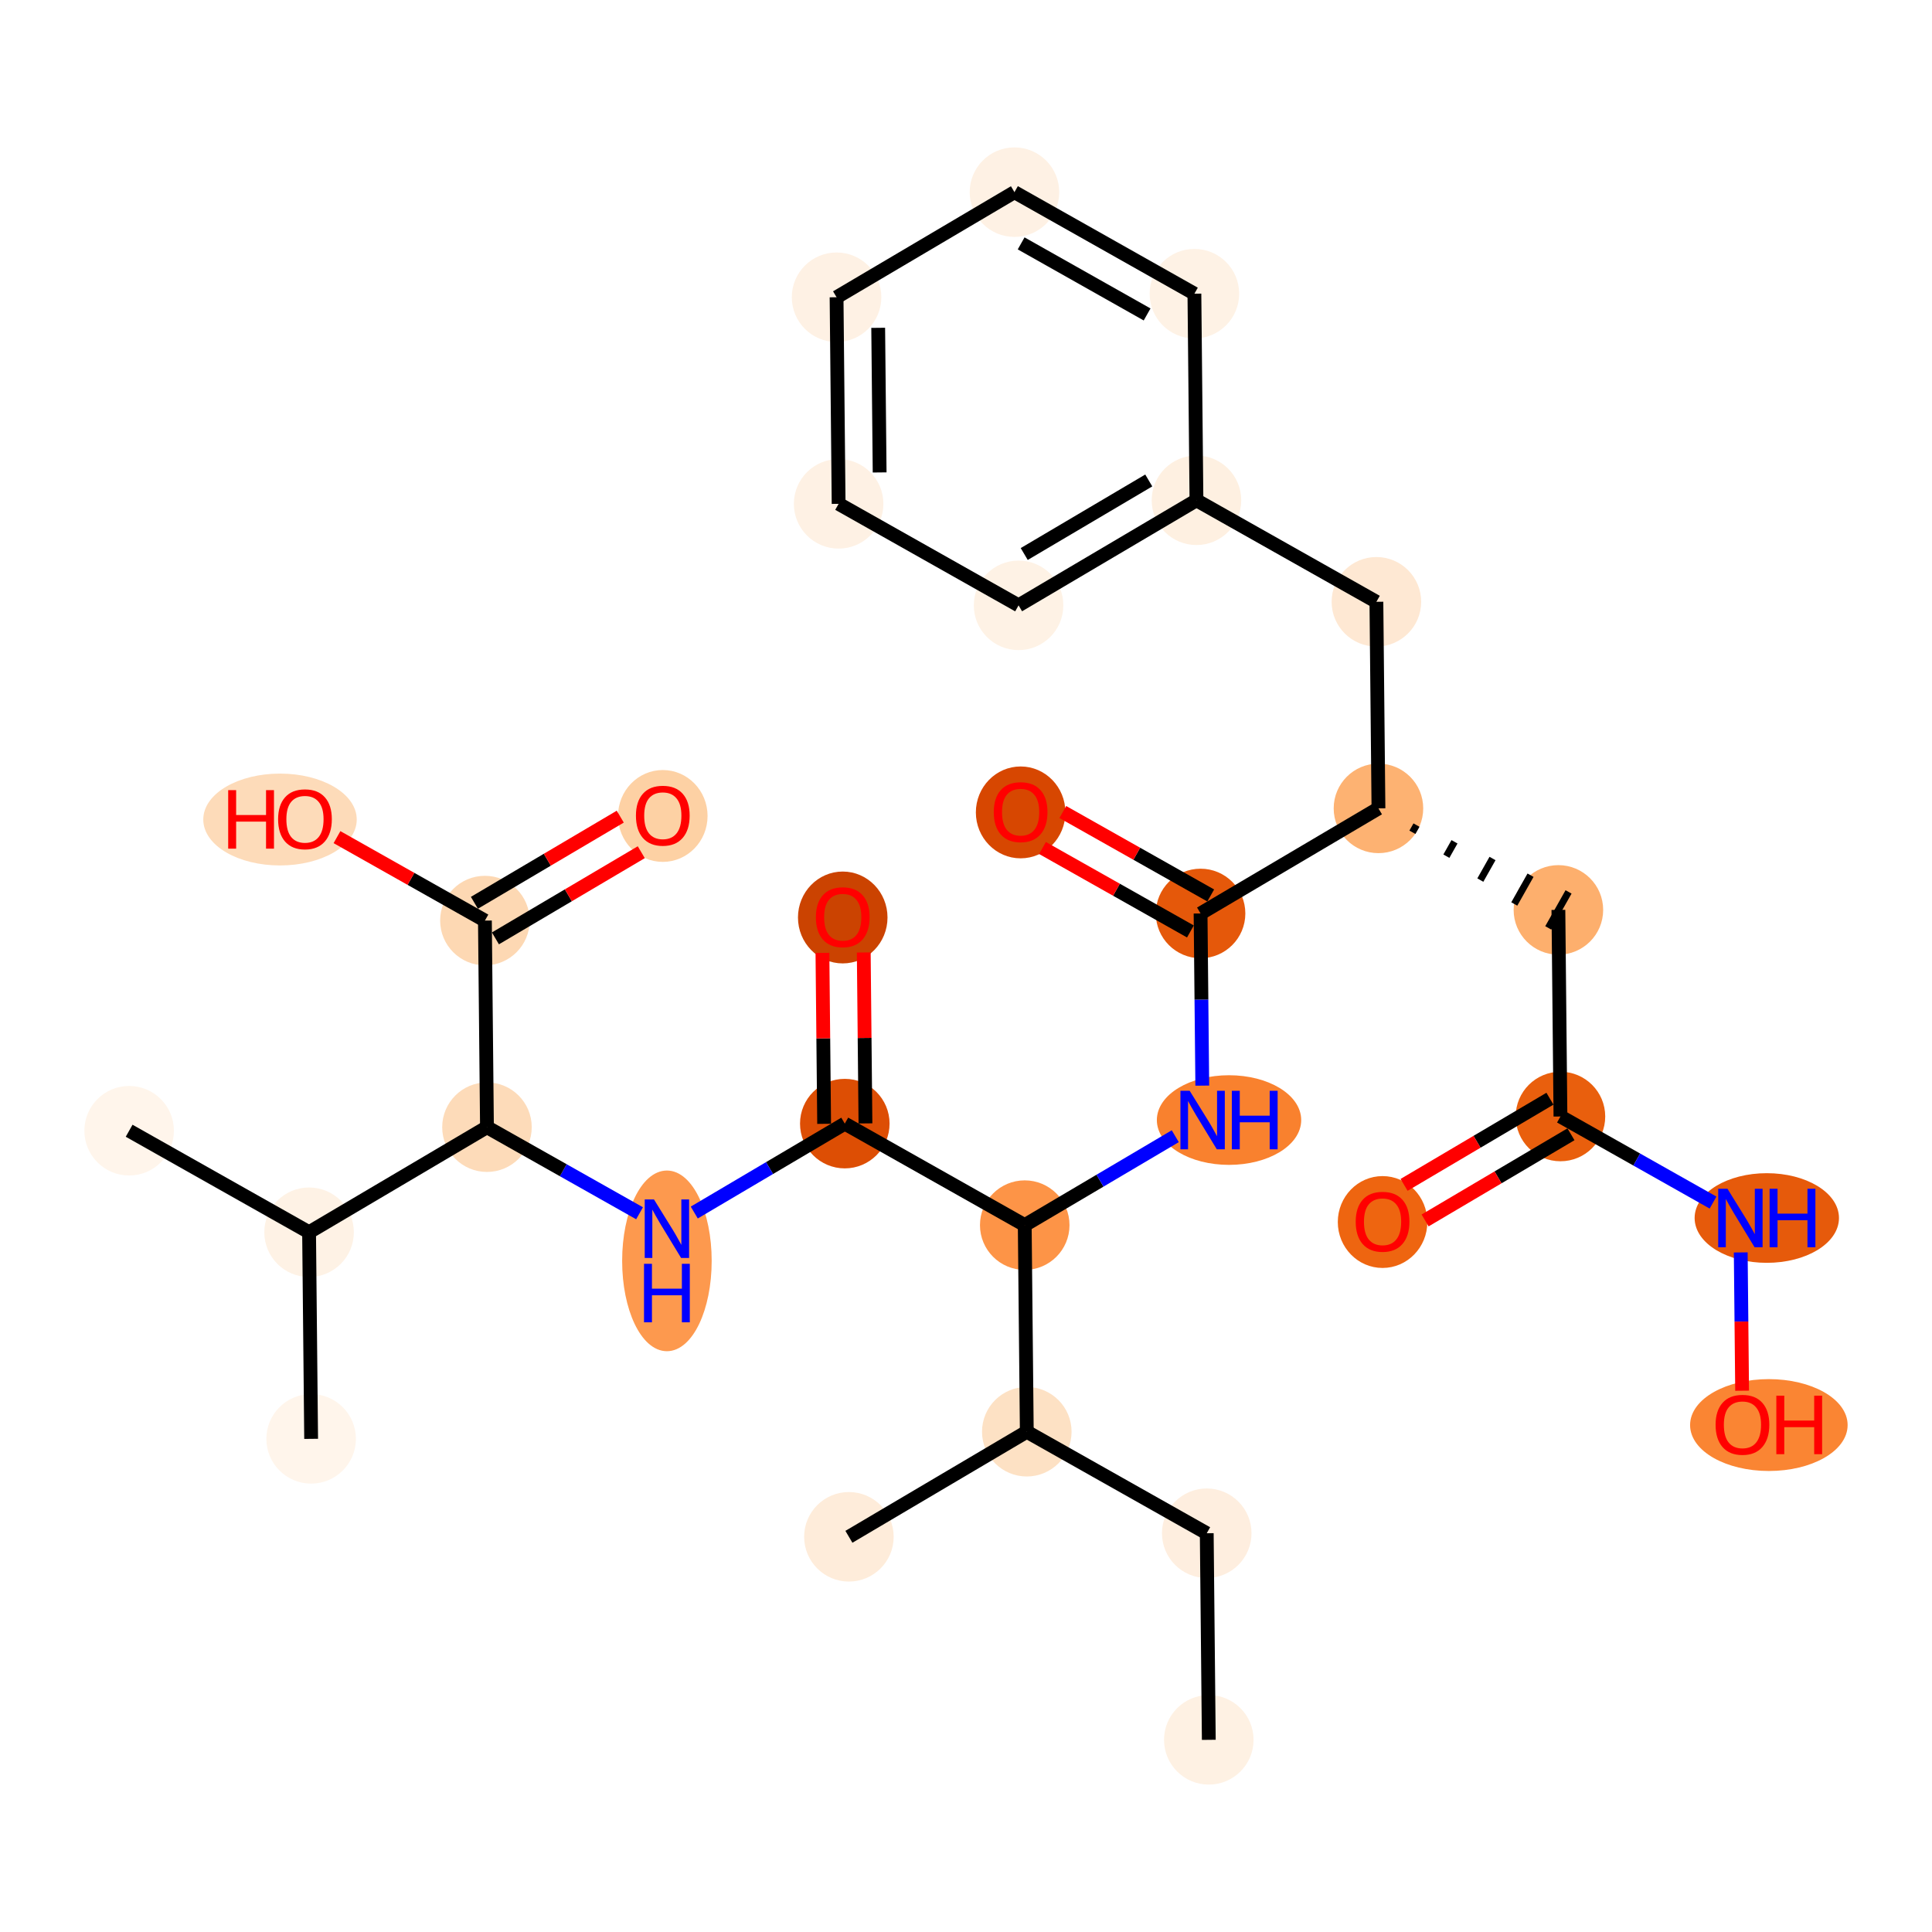 <?xml version='1.0' encoding='iso-8859-1'?>
<svg version='1.1' baseProfile='full'
              xmlns='http://www.w3.org/2000/svg'
                      xmlns:rdkit='http://www.rdkit.org/xml'
                      xmlns:xlink='http://www.w3.org/1999/xlink'
                  xml:space='preserve'
width='280px' height='280px' viewBox='0 0 280 280'>
<!-- END OF HEADER -->
<rect style='opacity:1.0;fill:#FFFFFF;stroke:none' width='280' height='280' x='0' y='0'> </rect>
<ellipse cx='175.188' cy='252.15' rx='5.988' ry='5.988'  style='fill:#FEF1E3;fill-rule:evenodd;stroke:#FEF1E3;stroke-width:1.0px;stroke-linecap:butt;stroke-linejoin:miter;stroke-opacity:1' />
<ellipse cx='174.89' cy='222.209' rx='5.988' ry='5.988'  style='fill:#FEEEDF;fill-rule:evenodd;stroke:#FEEEDF;stroke-width:1.0px;stroke-linecap:butt;stroke-linejoin:miter;stroke-opacity:1' />
<ellipse cx='148.811' cy='207.496' rx='5.988' ry='5.988'  style='fill:#FDE1C4;fill-rule:evenodd;stroke:#FDE1C4;stroke-width:1.0px;stroke-linecap:butt;stroke-linejoin:miter;stroke-opacity:1' />
<ellipse cx='123.03' cy='222.725' rx='5.988' ry='5.988'  style='fill:#FEECDA;fill-rule:evenodd;stroke:#FEECDA;stroke-width:1.0px;stroke-linecap:butt;stroke-linejoin:miter;stroke-opacity:1' />
<ellipse cx='148.513' cy='177.555' rx='5.988' ry='5.988'  style='fill:#FD9447;fill-rule:evenodd;stroke:#FD9447;stroke-width:1.0px;stroke-linecap:butt;stroke-linejoin:miter;stroke-opacity:1' />
<ellipse cx='178.12' cy='162.327' rx='9.96' ry='5.996'  style='fill:#F9812E;fill-rule:evenodd;stroke:#F9812E;stroke-width:1.0px;stroke-linecap:butt;stroke-linejoin:miter;stroke-opacity:1' />
<ellipse cx='173.996' cy='132.386' rx='5.988' ry='5.988'  style='fill:#E5580A;fill-rule:evenodd;stroke:#E5580A;stroke-width:1.0px;stroke-linecap:butt;stroke-linejoin:miter;stroke-opacity:1' />
<ellipse cx='147.917' cy='117.739' rx='5.988' ry='6.157'  style='fill:#D74701;fill-rule:evenodd;stroke:#D74701;stroke-width:1.0px;stroke-linecap:butt;stroke-linejoin:miter;stroke-opacity:1' />
<ellipse cx='199.776' cy='117.157' rx='5.988' ry='5.988'  style='fill:#FDB272;fill-rule:evenodd;stroke:#FDB272;stroke-width:1.0px;stroke-linecap:butt;stroke-linejoin:miter;stroke-opacity:1' />
<ellipse cx='225.855' cy='131.87' rx='5.988' ry='5.988'  style='fill:#FDAF6D;fill-rule:evenodd;stroke:#FDAF6D;stroke-width:1.0px;stroke-linecap:butt;stroke-linejoin:miter;stroke-opacity:1' />
<ellipse cx='226.153' cy='161.811' rx='5.988' ry='5.988'  style='fill:#E95F0D;fill-rule:evenodd;stroke:#E95F0D;stroke-width:1.0px;stroke-linecap:butt;stroke-linejoin:miter;stroke-opacity:1' />
<ellipse cx='200.372' cy='177.105' rx='5.988' ry='6.157'  style='fill:#EE6510;fill-rule:evenodd;stroke:#EE6510;stroke-width:1.0px;stroke-linecap:butt;stroke-linejoin:miter;stroke-opacity:1' />
<ellipse cx='256.058' cy='176.523' rx='9.96' ry='5.996'  style='fill:#E65A0B;fill-rule:evenodd;stroke:#E65A0B;stroke-width:1.0px;stroke-linecap:butt;stroke-linejoin:miter;stroke-opacity:1' />
<ellipse cx='256.356' cy='206.53' rx='10.916' ry='6.157'  style='fill:#FA8533;fill-rule:evenodd;stroke:#FA8533;stroke-width:1.0px;stroke-linecap:butt;stroke-linejoin:miter;stroke-opacity:1' />
<ellipse cx='199.478' cy='87.216' rx='5.988' ry='5.988'  style='fill:#FEE8D3;fill-rule:evenodd;stroke:#FEE8D3;stroke-width:1.0px;stroke-linecap:butt;stroke-linejoin:miter;stroke-opacity:1' />
<ellipse cx='173.4' cy='72.504' rx='5.988' ry='5.988'  style='fill:#FEF0E1;fill-rule:evenodd;stroke:#FEF0E1;stroke-width:1.0px;stroke-linecap:butt;stroke-linejoin:miter;stroke-opacity:1' />
<ellipse cx='147.619' cy='87.732' rx='5.988' ry='5.988'  style='fill:#FEF2E5;fill-rule:evenodd;stroke:#FEF2E5;stroke-width:1.0px;stroke-linecap:butt;stroke-linejoin:miter;stroke-opacity:1' />
<ellipse cx='121.54' cy='73.02' rx='5.988' ry='5.988'  style='fill:#FEF1E4;fill-rule:evenodd;stroke:#FEF1E4;stroke-width:1.0px;stroke-linecap:butt;stroke-linejoin:miter;stroke-opacity:1' />
<ellipse cx='121.242' cy='43.079' rx='5.988' ry='5.988'  style='fill:#FEF1E4;fill-rule:evenodd;stroke:#FEF1E4;stroke-width:1.0px;stroke-linecap:butt;stroke-linejoin:miter;stroke-opacity:1' />
<ellipse cx='147.023' cy='27.85' rx='5.988' ry='5.988'  style='fill:#FEF1E4;fill-rule:evenodd;stroke:#FEF1E4;stroke-width:1.0px;stroke-linecap:butt;stroke-linejoin:miter;stroke-opacity:1' />
<ellipse cx='173.102' cy='42.563' rx='5.988' ry='5.988'  style='fill:#FEF2E5;fill-rule:evenodd;stroke:#FEF2E5;stroke-width:1.0px;stroke-linecap:butt;stroke-linejoin:miter;stroke-opacity:1' />
<ellipse cx='122.434' cy='162.843' rx='5.988' ry='5.988'  style='fill:#DD4E04;fill-rule:evenodd;stroke:#DD4E04;stroke-width:1.0px;stroke-linecap:butt;stroke-linejoin:miter;stroke-opacity:1' />
<ellipse cx='122.136' cy='132.968' rx='5.988' ry='6.157'  style='fill:#CB4301;fill-rule:evenodd;stroke:#CB4301;stroke-width:1.0px;stroke-linecap:butt;stroke-linejoin:miter;stroke-opacity:1' />
<ellipse cx='96.654' cy='182.735' rx='5.988' ry='12.592'  style='fill:#FD994E;fill-rule:evenodd;stroke:#FD994E;stroke-width:1.0px;stroke-linecap:butt;stroke-linejoin:miter;stroke-opacity:1' />
<ellipse cx='70.575' cy='163.359' rx='5.988' ry='5.988'  style='fill:#FDDBB9;fill-rule:evenodd;stroke:#FDDBB9;stroke-width:1.0px;stroke-linecap:butt;stroke-linejoin:miter;stroke-opacity:1' />
<ellipse cx='70.277' cy='133.418' rx='5.988' ry='5.988'  style='fill:#FDD8B3;fill-rule:evenodd;stroke:#FDD8B3;stroke-width:1.0px;stroke-linecap:butt;stroke-linejoin:miter;stroke-opacity:1' />
<ellipse cx='96.058' cy='118.255' rx='5.988' ry='6.157'  style='fill:#FDD1A4;fill-rule:evenodd;stroke:#FDD1A4;stroke-width:1.0px;stroke-linecap:butt;stroke-linejoin:miter;stroke-opacity:1' />
<ellipse cx='40.581' cy='118.772' rx='10.62' ry='6.157'  style='fill:#FDDBB9;fill-rule:evenodd;stroke:#FDDBB9;stroke-width:1.0px;stroke-linecap:butt;stroke-linejoin:miter;stroke-opacity:1' />
<ellipse cx='44.794' cy='178.588' rx='5.988' ry='5.988'  style='fill:#FEF2E5;fill-rule:evenodd;stroke:#FEF2E5;stroke-width:1.0px;stroke-linecap:butt;stroke-linejoin:miter;stroke-opacity:1' />
<ellipse cx='18.716' cy='163.875' rx='5.988' ry='5.988'  style='fill:#FFF5EB;fill-rule:evenodd;stroke:#FFF5EB;stroke-width:1.0px;stroke-linecap:butt;stroke-linejoin:miter;stroke-opacity:1' />
<ellipse cx='45.092' cy='208.529' rx='5.988' ry='5.988'  style='fill:#FFF5EB;fill-rule:evenodd;stroke:#FFF5EB;stroke-width:1.0px;stroke-linecap:butt;stroke-linejoin:miter;stroke-opacity:1' />
<path class='bond-0 atom-0 atom-1' d='M 175.188,252.15 L 174.89,222.209' style='fill:none;fill-rule:evenodd;stroke:#000000;stroke-width:2.0px;stroke-linecap:butt;stroke-linejoin:miter;stroke-opacity:1' />
<path class='bond-1 atom-1 atom-2' d='M 174.89,222.209 L 148.811,207.496' style='fill:none;fill-rule:evenodd;stroke:#000000;stroke-width:2.0px;stroke-linecap:butt;stroke-linejoin:miter;stroke-opacity:1' />
<path class='bond-2 atom-2 atom-3' d='M 148.811,207.496 L 123.03,222.725' style='fill:none;fill-rule:evenodd;stroke:#000000;stroke-width:2.0px;stroke-linecap:butt;stroke-linejoin:miter;stroke-opacity:1' />
<path class='bond-3 atom-2 atom-4' d='M 148.811,207.496 L 148.513,177.555' style='fill:none;fill-rule:evenodd;stroke:#000000;stroke-width:2.0px;stroke-linecap:butt;stroke-linejoin:miter;stroke-opacity:1' />
<path class='bond-4 atom-4 atom-5' d='M 148.513,177.555 L 159.421,171.112' style='fill:none;fill-rule:evenodd;stroke:#000000;stroke-width:2.0px;stroke-linecap:butt;stroke-linejoin:miter;stroke-opacity:1' />
<path class='bond-4 atom-4 atom-5' d='M 159.421,171.112 L 170.329,164.668' style='fill:none;fill-rule:evenodd;stroke:#0000FF;stroke-width:2.0px;stroke-linecap:butt;stroke-linejoin:miter;stroke-opacity:1' />
<path class='bond-20 atom-4 atom-21' d='M 148.513,177.555 L 122.434,162.843' style='fill:none;fill-rule:evenodd;stroke:#000000;stroke-width:2.0px;stroke-linecap:butt;stroke-linejoin:miter;stroke-opacity:1' />
<path class='bond-5 atom-5 atom-6' d='M 174.244,157.338 L 174.12,144.862' style='fill:none;fill-rule:evenodd;stroke:#0000FF;stroke-width:2.0px;stroke-linecap:butt;stroke-linejoin:miter;stroke-opacity:1' />
<path class='bond-5 atom-5 atom-6' d='M 174.12,144.862 L 173.996,132.386' style='fill:none;fill-rule:evenodd;stroke:#000000;stroke-width:2.0px;stroke-linecap:butt;stroke-linejoin:miter;stroke-opacity:1' />
<path class='bond-6 atom-6 atom-7' d='M 175.467,129.778 L 164.748,123.731' style='fill:none;fill-rule:evenodd;stroke:#000000;stroke-width:2.0px;stroke-linecap:butt;stroke-linejoin:miter;stroke-opacity:1' />
<path class='bond-6 atom-6 atom-7' d='M 164.748,123.731 L 154.029,117.684' style='fill:none;fill-rule:evenodd;stroke:#FF0000;stroke-width:2.0px;stroke-linecap:butt;stroke-linejoin:miter;stroke-opacity:1' />
<path class='bond-6 atom-6 atom-7' d='M 172.524,134.994 L 161.806,128.947' style='fill:none;fill-rule:evenodd;stroke:#000000;stroke-width:2.0px;stroke-linecap:butt;stroke-linejoin:miter;stroke-opacity:1' />
<path class='bond-6 atom-6 atom-7' d='M 161.806,128.947 L 151.087,122.899' style='fill:none;fill-rule:evenodd;stroke:#FF0000;stroke-width:2.0px;stroke-linecap:butt;stroke-linejoin:miter;stroke-opacity:1' />
<path class='bond-7 atom-6 atom-8' d='M 173.996,132.386 L 199.776,117.157' style='fill:none;fill-rule:evenodd;stroke:#000000;stroke-width:2.0px;stroke-linecap:butt;stroke-linejoin:miter;stroke-opacity:1' />
<path class='bond-8 atom-8 atom-9' d='M 204.698,120.621 L 205.286,119.578' style='fill:none;fill-rule:evenodd;stroke:#000000;stroke-width:1.0px;stroke-linecap:butt;stroke-linejoin:miter;stroke-opacity:1' />
<path class='bond-8 atom-8 atom-9' d='M 209.619,124.085 L 210.796,121.999' style='fill:none;fill-rule:evenodd;stroke:#000000;stroke-width:1.0px;stroke-linecap:butt;stroke-linejoin:miter;stroke-opacity:1' />
<path class='bond-8 atom-8 atom-9' d='M 214.541,127.549 L 216.306,124.42' style='fill:none;fill-rule:evenodd;stroke:#000000;stroke-width:1.0px;stroke-linecap:butt;stroke-linejoin:miter;stroke-opacity:1' />
<path class='bond-8 atom-8 atom-9' d='M 219.462,131.013 L 221.816,126.841' style='fill:none;fill-rule:evenodd;stroke:#000000;stroke-width:1.0px;stroke-linecap:butt;stroke-linejoin:miter;stroke-opacity:1' />
<path class='bond-8 atom-8 atom-9' d='M 224.384,134.477 L 227.326,129.262' style='fill:none;fill-rule:evenodd;stroke:#000000;stroke-width:1.0px;stroke-linecap:butt;stroke-linejoin:miter;stroke-opacity:1' />
<path class='bond-13 atom-8 atom-14' d='M 199.776,117.157 L 199.478,87.216' style='fill:none;fill-rule:evenodd;stroke:#000000;stroke-width:2.0px;stroke-linecap:butt;stroke-linejoin:miter;stroke-opacity:1' />
<path class='bond-9 atom-9 atom-10' d='M 225.855,131.87 L 226.153,161.811' style='fill:none;fill-rule:evenodd;stroke:#000000;stroke-width:2.0px;stroke-linecap:butt;stroke-linejoin:miter;stroke-opacity:1' />
<path class='bond-10 atom-10 atom-11' d='M 224.63,159.232 L 214.06,165.476' style='fill:none;fill-rule:evenodd;stroke:#000000;stroke-width:2.0px;stroke-linecap:butt;stroke-linejoin:miter;stroke-opacity:1' />
<path class='bond-10 atom-10 atom-11' d='M 214.06,165.476 L 203.49,171.72' style='fill:none;fill-rule:evenodd;stroke:#FF0000;stroke-width:2.0px;stroke-linecap:butt;stroke-linejoin:miter;stroke-opacity:1' />
<path class='bond-10 atom-10 atom-11' d='M 227.676,164.389 L 217.106,170.632' style='fill:none;fill-rule:evenodd;stroke:#000000;stroke-width:2.0px;stroke-linecap:butt;stroke-linejoin:miter;stroke-opacity:1' />
<path class='bond-10 atom-10 atom-11' d='M 217.106,170.632 L 206.536,176.876' style='fill:none;fill-rule:evenodd;stroke:#FF0000;stroke-width:2.0px;stroke-linecap:butt;stroke-linejoin:miter;stroke-opacity:1' />
<path class='bond-11 atom-10 atom-12' d='M 226.153,161.811 L 237.21,168.048' style='fill:none;fill-rule:evenodd;stroke:#000000;stroke-width:2.0px;stroke-linecap:butt;stroke-linejoin:miter;stroke-opacity:1' />
<path class='bond-11 atom-10 atom-12' d='M 237.21,168.048 L 248.267,174.286' style='fill:none;fill-rule:evenodd;stroke:#0000FF;stroke-width:2.0px;stroke-linecap:butt;stroke-linejoin:miter;stroke-opacity:1' />
<path class='bond-12 atom-12 atom-13' d='M 252.281,181.511 L 252.381,191.532' style='fill:none;fill-rule:evenodd;stroke:#0000FF;stroke-width:2.0px;stroke-linecap:butt;stroke-linejoin:miter;stroke-opacity:1' />
<path class='bond-12 atom-12 atom-13' d='M 252.381,191.532 L 252.481,201.552' style='fill:none;fill-rule:evenodd;stroke:#FF0000;stroke-width:2.0px;stroke-linecap:butt;stroke-linejoin:miter;stroke-opacity:1' />
<path class='bond-14 atom-14 atom-15' d='M 199.478,87.216 L 173.4,72.504' style='fill:none;fill-rule:evenodd;stroke:#000000;stroke-width:2.0px;stroke-linecap:butt;stroke-linejoin:miter;stroke-opacity:1' />
<path class='bond-15 atom-15 atom-16' d='M 173.4,72.504 L 147.619,87.732' style='fill:none;fill-rule:evenodd;stroke:#000000;stroke-width:2.0px;stroke-linecap:butt;stroke-linejoin:miter;stroke-opacity:1' />
<path class='bond-15 atom-15 atom-16' d='M 166.487,69.632 L 148.44,80.292' style='fill:none;fill-rule:evenodd;stroke:#000000;stroke-width:2.0px;stroke-linecap:butt;stroke-linejoin:miter;stroke-opacity:1' />
<path class='bond-30 atom-20 atom-15' d='M 173.102,42.563 L 173.4,72.504' style='fill:none;fill-rule:evenodd;stroke:#000000;stroke-width:2.0px;stroke-linecap:butt;stroke-linejoin:miter;stroke-opacity:1' />
<path class='bond-16 atom-16 atom-17' d='M 147.619,87.732 L 121.54,73.02' style='fill:none;fill-rule:evenodd;stroke:#000000;stroke-width:2.0px;stroke-linecap:butt;stroke-linejoin:miter;stroke-opacity:1' />
<path class='bond-17 atom-17 atom-18' d='M 121.54,73.02 L 121.242,43.079' style='fill:none;fill-rule:evenodd;stroke:#000000;stroke-width:2.0px;stroke-linecap:butt;stroke-linejoin:miter;stroke-opacity:1' />
<path class='bond-17 atom-17 atom-18' d='M 127.484,68.469 L 127.275,47.511' style='fill:none;fill-rule:evenodd;stroke:#000000;stroke-width:2.0px;stroke-linecap:butt;stroke-linejoin:miter;stroke-opacity:1' />
<path class='bond-18 atom-18 atom-19' d='M 121.242,43.079 L 147.023,27.85' style='fill:none;fill-rule:evenodd;stroke:#000000;stroke-width:2.0px;stroke-linecap:butt;stroke-linejoin:miter;stroke-opacity:1' />
<path class='bond-19 atom-19 atom-20' d='M 147.023,27.85 L 173.102,42.563' style='fill:none;fill-rule:evenodd;stroke:#000000;stroke-width:2.0px;stroke-linecap:butt;stroke-linejoin:miter;stroke-opacity:1' />
<path class='bond-19 atom-19 atom-20' d='M 147.992,35.273 L 166.247,45.572' style='fill:none;fill-rule:evenodd;stroke:#000000;stroke-width:2.0px;stroke-linecap:butt;stroke-linejoin:miter;stroke-opacity:1' />
<path class='bond-21 atom-21 atom-22' d='M 125.428,162.813 L 125.305,150.427' style='fill:none;fill-rule:evenodd;stroke:#000000;stroke-width:2.0px;stroke-linecap:butt;stroke-linejoin:miter;stroke-opacity:1' />
<path class='bond-21 atom-21 atom-22' d='M 125.305,150.427 L 125.182,138.04' style='fill:none;fill-rule:evenodd;stroke:#FF0000;stroke-width:2.0px;stroke-linecap:butt;stroke-linejoin:miter;stroke-opacity:1' />
<path class='bond-21 atom-21 atom-22' d='M 119.44,162.873 L 119.317,150.486' style='fill:none;fill-rule:evenodd;stroke:#000000;stroke-width:2.0px;stroke-linecap:butt;stroke-linejoin:miter;stroke-opacity:1' />
<path class='bond-21 atom-21 atom-22' d='M 119.317,150.486 L 119.194,138.1' style='fill:none;fill-rule:evenodd;stroke:#FF0000;stroke-width:2.0px;stroke-linecap:butt;stroke-linejoin:miter;stroke-opacity:1' />
<path class='bond-22 atom-21 atom-23' d='M 122.434,162.843 L 111.526,169.286' style='fill:none;fill-rule:evenodd;stroke:#000000;stroke-width:2.0px;stroke-linecap:butt;stroke-linejoin:miter;stroke-opacity:1' />
<path class='bond-22 atom-21 atom-23' d='M 111.526,169.286 L 100.618,175.73' style='fill:none;fill-rule:evenodd;stroke:#0000FF;stroke-width:2.0px;stroke-linecap:butt;stroke-linejoin:miter;stroke-opacity:1' />
<path class='bond-23 atom-23 atom-24' d='M 92.689,175.835 L 81.632,169.597' style='fill:none;fill-rule:evenodd;stroke:#0000FF;stroke-width:2.0px;stroke-linecap:butt;stroke-linejoin:miter;stroke-opacity:1' />
<path class='bond-23 atom-23 atom-24' d='M 81.632,169.597 L 70.575,163.359' style='fill:none;fill-rule:evenodd;stroke:#000000;stroke-width:2.0px;stroke-linecap:butt;stroke-linejoin:miter;stroke-opacity:1' />
<path class='bond-24 atom-24 atom-25' d='M 70.575,163.359 L 70.277,133.418' style='fill:none;fill-rule:evenodd;stroke:#000000;stroke-width:2.0px;stroke-linecap:butt;stroke-linejoin:miter;stroke-opacity:1' />
<path class='bond-27 atom-24 atom-28' d='M 70.575,163.359 L 44.794,178.588' style='fill:none;fill-rule:evenodd;stroke:#000000;stroke-width:2.0px;stroke-linecap:butt;stroke-linejoin:miter;stroke-opacity:1' />
<path class='bond-25 atom-25 atom-26' d='M 71.8,135.996 L 82.37,129.753' style='fill:none;fill-rule:evenodd;stroke:#000000;stroke-width:2.0px;stroke-linecap:butt;stroke-linejoin:miter;stroke-opacity:1' />
<path class='bond-25 atom-25 atom-26' d='M 82.37,129.753 L 92.939,123.509' style='fill:none;fill-rule:evenodd;stroke:#FF0000;stroke-width:2.0px;stroke-linecap:butt;stroke-linejoin:miter;stroke-opacity:1' />
<path class='bond-25 atom-25 atom-26' d='M 68.754,130.84 L 79.324,124.596' style='fill:none;fill-rule:evenodd;stroke:#000000;stroke-width:2.0px;stroke-linecap:butt;stroke-linejoin:miter;stroke-opacity:1' />
<path class='bond-25 atom-25 atom-26' d='M 79.324,124.596 L 89.894,118.353' style='fill:none;fill-rule:evenodd;stroke:#FF0000;stroke-width:2.0px;stroke-linecap:butt;stroke-linejoin:miter;stroke-opacity:1' />
<path class='bond-26 atom-25 atom-27' d='M 70.277,133.418 L 59.558,127.371' style='fill:none;fill-rule:evenodd;stroke:#000000;stroke-width:2.0px;stroke-linecap:butt;stroke-linejoin:miter;stroke-opacity:1' />
<path class='bond-26 atom-25 atom-27' d='M 59.558,127.371 L 48.84,121.324' style='fill:none;fill-rule:evenodd;stroke:#FF0000;stroke-width:2.0px;stroke-linecap:butt;stroke-linejoin:miter;stroke-opacity:1' />
<path class='bond-28 atom-28 atom-29' d='M 44.794,178.588 L 18.716,163.875' style='fill:none;fill-rule:evenodd;stroke:#000000;stroke-width:2.0px;stroke-linecap:butt;stroke-linejoin:miter;stroke-opacity:1' />
<path class='bond-29 atom-28 atom-30' d='M 44.794,178.588 L 45.092,208.529' style='fill:none;fill-rule:evenodd;stroke:#000000;stroke-width:2.0px;stroke-linecap:butt;stroke-linejoin:miter;stroke-opacity:1' />
<path  class='atom-5' d='M 172.419 158.087
L 175.198 162.578
Q 175.473 163.021, 175.916 163.824
Q 176.36 164.626, 176.384 164.674
L 176.384 158.087
L 177.509 158.087
L 177.509 166.567
L 176.348 166.567
L 173.365 161.656
Q 173.018 161.081, 172.647 160.422
Q 172.287 159.764, 172.18 159.56
L 172.18 166.567
L 171.078 166.567
L 171.078 158.087
L 172.419 158.087
' fill='#0000FF'/>
<path  class='atom-5' d='M 178.527 158.087
L 179.677 158.087
L 179.677 161.692
L 184.013 161.692
L 184.013 158.087
L 185.163 158.087
L 185.163 166.567
L 184.013 166.567
L 184.013 162.65
L 179.677 162.65
L 179.677 166.567
L 178.527 166.567
L 178.527 158.087
' fill='#0000FF'/>
<path  class='atom-7' d='M 144.024 117.697
Q 144.024 115.661, 145.03 114.523
Q 146.037 113.386, 147.917 113.386
Q 149.797 113.386, 150.803 114.523
Q 151.809 115.661, 151.809 117.697
Q 151.809 119.757, 150.791 120.931
Q 149.773 122.093, 147.917 122.093
Q 146.049 122.093, 145.03 120.931
Q 144.024 119.769, 144.024 117.697
M 147.917 121.135
Q 149.21 121.135, 149.905 120.272
Q 150.612 119.398, 150.612 117.697
Q 150.612 116.032, 149.905 115.194
Q 149.21 114.344, 147.917 114.344
Q 146.623 114.344, 145.917 115.182
Q 145.222 116.02, 145.222 117.697
Q 145.222 119.41, 145.917 120.272
Q 146.623 121.135, 147.917 121.135
' fill='#FF0000'/>
<path  class='atom-11' d='M 196.48 177.063
Q 196.48 175.027, 197.486 173.889
Q 198.492 172.751, 200.372 172.751
Q 202.253 172.751, 203.259 173.889
Q 204.265 175.027, 204.265 177.063
Q 204.265 179.123, 203.247 180.297
Q 202.229 181.459, 200.372 181.459
Q 198.504 181.459, 197.486 180.297
Q 196.48 179.135, 196.48 177.063
M 200.372 180.5
Q 201.666 180.5, 202.36 179.638
Q 203.067 178.764, 203.067 177.063
Q 203.067 175.398, 202.36 174.56
Q 201.666 173.709, 200.372 173.709
Q 199.079 173.709, 198.372 174.548
Q 197.677 175.386, 197.677 177.063
Q 197.677 178.776, 198.372 179.638
Q 199.079 180.5, 200.372 180.5
' fill='#FF0000'/>
<path  class='atom-12' d='M 250.357 172.283
L 253.136 176.774
Q 253.411 177.218, 253.854 178.02
Q 254.298 178.822, 254.322 178.87
L 254.322 172.283
L 255.447 172.283
L 255.447 180.763
L 254.286 180.763
L 251.303 175.852
Q 250.956 175.277, 250.585 174.619
Q 250.225 173.96, 250.118 173.756
L 250.118 180.763
L 249.016 180.763
L 249.016 172.283
L 250.357 172.283
' fill='#0000FF'/>
<path  class='atom-12' d='M 256.465 172.283
L 257.615 172.283
L 257.615 175.888
L 261.951 175.888
L 261.951 172.283
L 263.101 172.283
L 263.101 180.763
L 261.951 180.763
L 261.951 176.846
L 257.615 176.846
L 257.615 180.763
L 256.465 180.763
L 256.465 172.283
' fill='#0000FF'/>
<path  class='atom-13' d='M 248.637 206.488
Q 248.637 204.452, 249.643 203.314
Q 250.649 202.176, 252.53 202.176
Q 254.41 202.176, 255.416 203.314
Q 256.422 204.452, 256.422 206.488
Q 256.422 208.548, 255.404 209.722
Q 254.386 210.883, 252.53 210.883
Q 250.661 210.883, 249.643 209.722
Q 248.637 208.56, 248.637 206.488
M 252.53 209.925
Q 253.823 209.925, 254.518 209.063
Q 255.224 208.189, 255.224 206.488
Q 255.224 204.823, 254.518 203.985
Q 253.823 203.134, 252.53 203.134
Q 251.236 203.134, 250.529 203.973
Q 249.835 204.811, 249.835 206.488
Q 249.835 208.201, 250.529 209.063
Q 251.236 209.925, 252.53 209.925
' fill='#FF0000'/>
<path  class='atom-13' d='M 257.44 202.272
L 258.59 202.272
L 258.59 205.877
L 262.926 205.877
L 262.926 202.272
L 264.075 202.272
L 264.075 210.752
L 262.926 210.752
L 262.926 206.835
L 258.59 206.835
L 258.59 210.752
L 257.44 210.752
L 257.44 202.272
' fill='#FF0000'/>
<path  class='atom-22' d='M 118.244 132.926
Q 118.244 130.89, 119.25 129.752
Q 120.256 128.614, 122.136 128.614
Q 124.017 128.614, 125.023 129.752
Q 126.029 130.89, 126.029 132.926
Q 126.029 134.986, 125.011 136.16
Q 123.993 137.321, 122.136 137.321
Q 120.268 137.321, 119.25 136.16
Q 118.244 134.998, 118.244 132.926
M 122.136 136.363
Q 123.43 136.363, 124.124 135.501
Q 124.831 134.627, 124.831 132.926
Q 124.831 131.261, 124.124 130.423
Q 123.43 129.572, 122.136 129.572
Q 120.843 129.572, 120.136 130.411
Q 119.441 131.249, 119.441 132.926
Q 119.441 134.639, 120.136 135.501
Q 120.843 136.363, 122.136 136.363
' fill='#FF0000'/>
<path  class='atom-23' d='M 94.779 173.832
L 97.558 178.323
Q 97.833 178.766, 98.277 179.569
Q 98.72 180.371, 98.744 180.419
L 98.744 173.832
L 99.87 173.832
L 99.87 182.311
L 98.708 182.311
L 95.725 177.401
Q 95.378 176.826, 95.007 176.167
Q 94.647 175.508, 94.54 175.305
L 94.54 182.311
L 93.438 182.311
L 93.438 173.832
L 94.779 173.832
' fill='#0000FF'/>
<path  class='atom-23' d='M 93.336 183.159
L 94.486 183.159
L 94.486 186.764
L 98.822 186.764
L 98.822 183.159
L 99.971 183.159
L 99.971 191.639
L 98.822 191.639
L 98.822 187.722
L 94.486 187.722
L 94.486 191.639
L 93.336 191.639
L 93.336 183.159
' fill='#0000FF'/>
<path  class='atom-26' d='M 92.165 118.213
Q 92.165 116.177, 93.171 115.04
Q 94.177 113.902, 96.058 113.902
Q 97.938 113.902, 98.944 115.04
Q 99.95 116.177, 99.95 118.213
Q 99.95 120.273, 98.932 121.447
Q 97.914 122.609, 96.058 122.609
Q 94.189 122.609, 93.171 121.447
Q 92.165 120.285, 92.165 118.213
M 96.058 121.651
Q 97.351 121.651, 98.046 120.788
Q 98.752 119.914, 98.752 118.213
Q 98.752 116.549, 98.046 115.71
Q 97.351 114.86, 96.058 114.86
Q 94.764 114.86, 94.058 115.698
Q 93.363 116.537, 93.363 118.213
Q 93.363 119.926, 94.058 120.788
Q 94.764 121.651, 96.058 121.651
' fill='#FF0000'/>
<path  class='atom-27' d='M 33.072 114.514
L 34.222 114.514
L 34.222 118.119
L 38.557 118.119
L 38.557 114.514
L 39.707 114.514
L 39.707 122.993
L 38.557 122.993
L 38.557 119.077
L 34.222 119.077
L 34.222 122.993
L 33.072 122.993
L 33.072 114.514
' fill='#FF0000'/>
<path  class='atom-27' d='M 40.306 118.73
Q 40.306 116.694, 41.312 115.556
Q 42.318 114.418, 44.198 114.418
Q 46.079 114.418, 47.085 115.556
Q 48.091 116.694, 48.091 118.73
Q 48.091 120.79, 47.073 121.963
Q 46.055 123.125, 44.198 123.125
Q 42.33 123.125, 41.312 121.963
Q 40.306 120.802, 40.306 118.73
M 44.198 122.167
Q 45.492 122.167, 46.187 121.305
Q 46.893 120.43, 46.893 118.73
Q 46.893 117.065, 46.187 116.226
Q 45.492 115.376, 44.198 115.376
Q 42.905 115.376, 42.198 116.214
Q 41.504 117.053, 41.504 118.73
Q 41.504 120.442, 42.198 121.305
Q 42.905 122.167, 44.198 122.167
' fill='#FF0000'/>
</svg>
